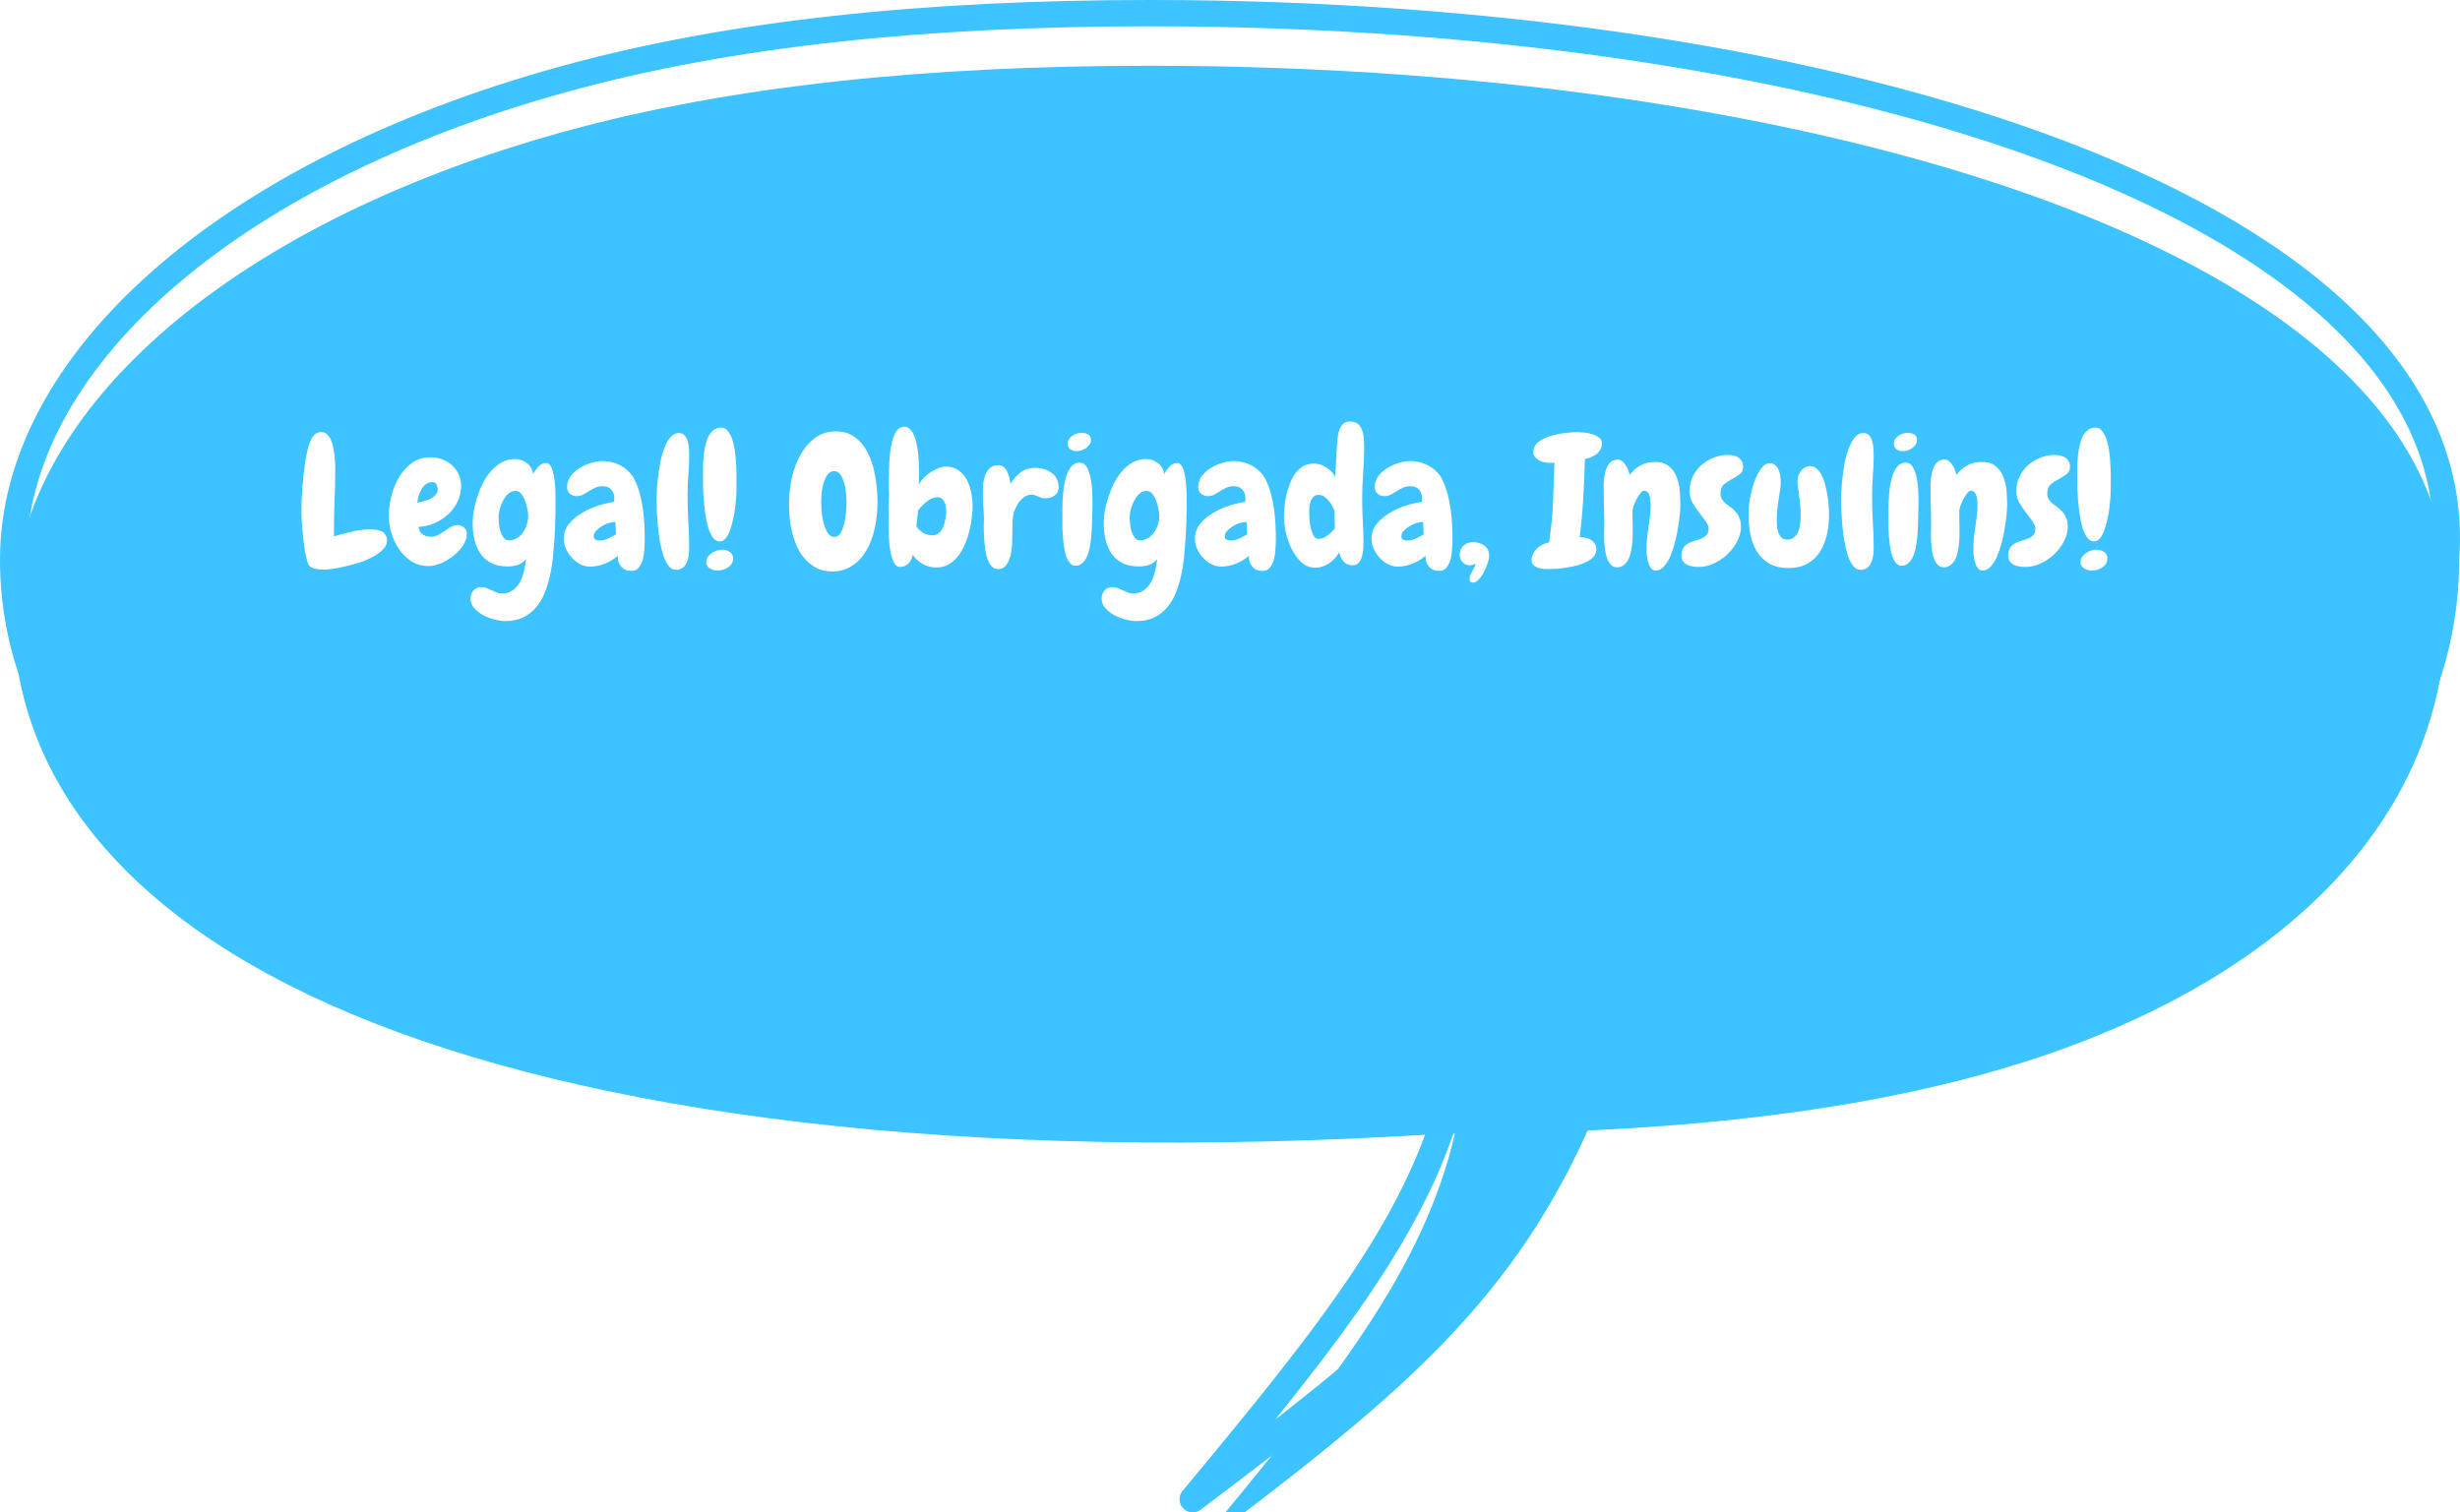 <svg width="187" height="115" viewBox="0 0 187 115" fill="none" xmlns="http://www.w3.org/2000/svg">
<g filter="url(#filter0_i_880_334)">
<path fill-rule="evenodd" clip-rule="evenodd" d="M26.733 73.107C8.819 65.602 1 54.527 1 42.54C1 27.791 16.771 13.22 42.86 6.016C55.514 2.522 70.381 1 87.463 1C139.764 1 187.995 16.048 185.936 42.54C185.936 55.685 177.01 67.772 158.83 74.988C148.917 78.922 136.377 81.246 120.687 81.961C114.515 95.713 105.482 102.794 90.663 114C101.53 100.939 108.189 92.517 110.598 82.197C110.322 82.198 110.044 82.199 109.766 82.199C72.696 84.551 44.66 80.617 26.733 73.107Z" fill="#3DC3FF"/>
</g>
<path d="M26.733 73.107L26.346 74.029H26.346L26.733 73.107ZM42.86 6.016L42.593 5.052L42.86 6.016ZM185.936 42.54L184.939 42.462C184.937 42.488 184.936 42.514 184.936 42.54H185.936ZM158.83 74.988L159.199 75.917L158.83 74.988ZM120.687 81.961L120.641 80.962C120.264 80.979 119.929 81.207 119.774 81.551L120.687 81.961ZM90.663 114L89.894 113.36C89.569 113.751 89.588 114.323 89.939 114.691C90.29 115.058 90.861 115.104 91.266 114.798L90.663 114ZM110.598 82.197L111.572 82.425C111.642 82.127 111.571 81.814 111.381 81.575C111.19 81.335 110.901 81.197 110.595 81.197L110.598 82.197ZM109.766 82.199V81.199C109.745 81.199 109.724 81.199 109.703 81.201L109.766 82.199ZM0 42.54C0 55.066 8.205 66.429 26.346 74.029L27.119 72.185C9.433 64.776 2 53.988 2 42.54H0ZM42.593 5.052C29.441 8.684 18.828 14.188 11.483 20.7C4.142 27.209 0 34.791 0 42.54H2C2 35.54 5.744 28.462 12.81 22.197C19.872 15.935 30.189 10.553 43.126 6.98L42.593 5.052ZM87.463 0C70.328 0 55.364 1.526 42.593 5.052L43.126 6.98C55.664 3.518 70.434 2 87.463 2V0ZM186.933 42.617C187.475 35.645 184.691 29.466 179.486 24.172C174.3 18.897 166.686 14.467 157.444 10.903C138.955 3.771 113.691 0 87.463 0V2C113.536 2 138.538 5.753 156.725 12.769C165.821 16.277 173.148 20.577 178.06 25.574C182.954 30.552 185.427 36.189 184.939 42.462L186.933 42.617ZM159.199 75.917C177.626 68.603 186.936 56.221 186.936 42.54H184.936C184.936 55.148 176.393 66.941 158.461 74.058L159.199 75.917ZM120.732 82.96C136.489 82.242 149.149 79.907 159.199 75.917L158.461 74.058C148.686 77.938 136.265 80.25 120.641 80.962L120.732 82.96ZM119.774 81.551C113.721 95.04 104.894 101.984 90.059 113.202L91.266 114.798C106.07 103.603 115.309 96.385 121.599 82.37L119.774 81.551ZM91.431 114.64C102.264 101.621 109.099 93.017 111.572 82.425L109.624 81.97C107.279 92.018 100.797 100.257 89.894 113.36L91.431 114.64ZM109.766 83.199C110.045 83.199 110.324 83.198 110.601 83.197L110.595 81.197C110.32 81.198 110.043 81.199 109.766 81.199V83.199ZM26.346 74.029C44.472 81.623 72.681 85.554 109.829 83.197L109.703 81.201C72.711 83.548 44.848 79.612 27.119 72.185L26.346 74.029Z" fill="#3DC3FF"/>
<path d="M29.42 41.113C29.42 41.341 29.324 41.555 29.133 41.756C28.951 41.956 28.709 42.139 28.408 42.303C28.116 42.467 27.788 42.613 27.424 42.74C27.059 42.859 26.699 42.959 26.344 43.041C25.988 43.132 25.651 43.2 25.332 43.246C25.022 43.292 24.776 43.315 24.594 43.315C24.421 43.315 24.234 43.296 24.033 43.26C23.842 43.232 23.682 43.164 23.555 43.055C23.482 43 23.418 42.877 23.363 42.685C23.309 42.494 23.254 42.266 23.199 42.002C23.154 41.738 23.113 41.455 23.076 41.154C23.04 40.844 23.008 40.544 22.98 40.252C22.962 39.96 22.944 39.691 22.926 39.445C22.917 39.199 22.912 39.008 22.912 38.871C22.912 38.643 22.917 38.37 22.926 38.051C22.944 37.723 22.967 37.376 22.994 37.012C23.021 36.638 23.058 36.26 23.104 35.877C23.149 35.494 23.199 35.134 23.254 34.797C23.318 34.45 23.391 34.141 23.473 33.867C23.564 33.594 23.66 33.38 23.76 33.225C23.933 32.978 24.152 32.855 24.416 32.855C24.598 32.855 24.753 32.919 24.881 33.047C25.009 33.165 25.109 33.325 25.182 33.525C25.264 33.717 25.323 33.935 25.359 34.182C25.405 34.419 25.437 34.656 25.455 34.893C25.473 35.13 25.482 35.348 25.482 35.549C25.482 35.749 25.482 35.909 25.482 36.027C25.482 36.738 25.464 37.445 25.428 38.147C25.4 38.839 25.387 39.541 25.387 40.252V40.785C25.797 40.658 26.244 40.539 26.727 40.43C27.21 40.311 27.67 40.252 28.107 40.252C28.262 40.252 28.417 40.261 28.572 40.279C28.736 40.297 28.878 40.339 28.996 40.402C29.124 40.457 29.224 40.544 29.297 40.662C29.379 40.772 29.42 40.922 29.42 41.113ZM35.49 40.566C35.49 40.876 35.39 41.182 35.19 41.482C34.998 41.774 34.752 42.038 34.451 42.275C34.16 42.503 33.845 42.69 33.508 42.836C33.171 42.973 32.861 43.041 32.578 43.041C32.095 43.041 31.662 42.922 31.279 42.685C30.906 42.44 30.591 42.13 30.336 41.756C30.081 41.382 29.885 40.972 29.748 40.525C29.62 40.07 29.557 39.628 29.557 39.199C29.557 38.743 29.62 38.256 29.748 37.736C29.876 37.217 30.067 36.738 30.322 36.301C30.587 35.863 30.915 35.499 31.307 35.207C31.708 34.915 32.182 34.77 32.728 34.77C33.038 34.77 33.335 34.824 33.617 34.934C33.9 35.034 34.146 35.18 34.355 35.371C34.565 35.562 34.734 35.79 34.861 36.055C34.989 36.319 35.053 36.615 35.053 36.943C35.053 37.372 34.962 37.773 34.779 38.147C34.597 38.52 34.355 38.844 34.055 39.117C33.754 39.391 33.408 39.614 33.016 39.787C32.624 39.951 32.223 40.042 31.812 40.06C31.849 40.325 31.954 40.516 32.127 40.635C32.309 40.753 32.523 40.812 32.77 40.812C32.952 40.812 33.13 40.767 33.303 40.676C33.476 40.585 33.645 40.484 33.809 40.375C33.973 40.257 34.132 40.152 34.287 40.06C34.451 39.969 34.615 39.924 34.779 39.924C34.962 39.924 35.126 39.983 35.272 40.102C35.417 40.22 35.49 40.375 35.49 40.566ZM33.275 37.217C33.275 37.098 33.243 36.975 33.18 36.848C33.116 36.72 33.016 36.656 32.879 36.656C32.678 36.656 32.51 36.711 32.373 36.82C32.236 36.921 32.122 37.053 32.031 37.217C31.94 37.372 31.867 37.54 31.812 37.723C31.767 37.905 31.74 38.074 31.73 38.228C31.858 38.201 32.008 38.165 32.182 38.119C32.364 38.074 32.533 38.014 32.688 37.941C32.852 37.859 32.988 37.759 33.098 37.641C33.216 37.522 33.275 37.381 33.275 37.217ZM42.23 38.338C42.23 38.803 42.221 39.268 42.203 39.732C42.194 40.197 42.171 40.662 42.135 41.127C42.107 41.528 42.071 41.956 42.025 42.412C41.98 42.868 41.907 43.319 41.807 43.766C41.706 44.221 41.574 44.654 41.41 45.065C41.246 45.484 41.027 45.853 40.754 46.172C40.49 46.491 40.166 46.746 39.783 46.938C39.4 47.129 38.945 47.225 38.416 47.225C38.17 47.225 37.892 47.184 37.582 47.102C37.281 47.029 36.994 46.919 36.721 46.773C36.456 46.628 36.228 46.445 36.037 46.227C35.855 46.017 35.764 45.771 35.764 45.488C35.764 45.279 35.837 45.083 35.982 44.9C36.137 44.727 36.333 44.641 36.57 44.641C36.716 44.641 36.853 44.663 36.98 44.709C37.117 44.764 37.249 44.823 37.377 44.887C37.514 44.95 37.641 45.005 37.76 45.051C37.887 45.105 38.015 45.133 38.143 45.133C38.48 45.133 38.762 45.046 38.99 44.873C39.218 44.709 39.4 44.495 39.537 44.23C39.674 43.975 39.774 43.693 39.838 43.383C39.911 43.082 39.961 42.795 39.988 42.522C39.806 42.731 39.592 42.877 39.346 42.959C39.109 43.032 38.858 43.068 38.594 43.068C38.111 43.068 37.7 42.986 37.363 42.822C37.026 42.649 36.753 42.417 36.543 42.125C36.333 41.824 36.178 41.478 36.078 41.086C35.978 40.694 35.928 40.27 35.928 39.815C35.928 39.532 35.955 39.213 36.01 38.857C36.074 38.502 36.165 38.142 36.283 37.777C36.402 37.413 36.547 37.057 36.721 36.711C36.903 36.365 37.113 36.059 37.35 35.795C37.587 35.531 37.851 35.316 38.143 35.152C38.443 34.988 38.772 34.906 39.127 34.906C39.473 34.906 39.779 35.007 40.043 35.207C40.316 35.408 40.476 35.69 40.522 36.055C40.622 35.863 40.754 35.676 40.918 35.494C41.082 35.303 41.283 35.207 41.52 35.207C41.647 35.207 41.752 35.271 41.834 35.398C41.925 35.526 41.993 35.695 42.039 35.904C42.094 36.105 42.135 36.328 42.162 36.574C42.19 36.811 42.208 37.048 42.217 37.285C42.226 37.513 42.23 37.723 42.23 37.914C42.23 38.105 42.23 38.247 42.23 38.338ZM40.152 39.227C40.152 39.09 40.13 38.912 40.084 38.693C40.047 38.475 39.988 38.265 39.906 38.065C39.833 37.864 39.738 37.691 39.619 37.545C39.501 37.399 39.359 37.326 39.195 37.326C38.986 37.326 38.799 37.399 38.635 37.545C38.48 37.691 38.348 37.868 38.238 38.078C38.129 38.279 38.042 38.497 37.978 38.734C37.924 38.962 37.897 39.158 37.897 39.322C37.897 39.441 37.906 39.6 37.924 39.801C37.942 40.001 37.978 40.197 38.033 40.389C38.097 40.58 38.179 40.744 38.279 40.881C38.38 41.018 38.512 41.086 38.676 41.086C38.922 41.086 39.136 41.027 39.318 40.908C39.501 40.79 39.651 40.639 39.77 40.457C39.897 40.275 39.993 40.074 40.057 39.855C40.12 39.637 40.152 39.427 40.152 39.227ZM49.012 41.072C49.012 41.236 49.003 41.45 48.984 41.715C48.975 41.979 48.939 42.239 48.875 42.494C48.811 42.74 48.711 42.954 48.574 43.137C48.438 43.319 48.246 43.41 48 43.41C47.663 43.41 47.403 43.301 47.221 43.082C47.038 42.863 46.952 42.59 46.961 42.262C46.669 42.517 46.337 42.717 45.963 42.863C45.598 43.009 45.225 43.082 44.842 43.082C44.578 43.082 44.327 43.018 44.09 42.891C43.853 42.763 43.643 42.599 43.461 42.398C43.279 42.198 43.133 41.975 43.023 41.728C42.914 41.473 42.859 41.223 42.859 40.977C42.859 40.539 42.992 40.156 43.256 39.828C43.529 39.5 43.862 39.222 44.254 38.994C44.646 38.757 45.06 38.57 45.498 38.434C45.945 38.297 46.341 38.206 46.688 38.16C46.688 38.115 46.688 38.074 46.688 38.037C46.697 38.001 46.701 37.96 46.701 37.914C46.701 37.632 46.624 37.404 46.469 37.23C46.314 37.057 46.095 36.971 45.812 36.971C45.585 36.971 45.389 37.012 45.225 37.094C45.06 37.167 44.906 37.253 44.76 37.353C44.614 37.445 44.468 37.531 44.322 37.613C44.176 37.686 44.012 37.723 43.83 37.723C43.63 37.723 43.456 37.659 43.31 37.531C43.174 37.404 43.105 37.24 43.105 37.039C43.105 36.738 43.192 36.465 43.365 36.219C43.547 35.973 43.771 35.768 44.035 35.603C44.309 35.43 44.6 35.298 44.91 35.207C45.229 35.107 45.521 35.057 45.785 35.057C46.031 35.057 46.277 35.089 46.523 35.152C46.77 35.207 47.002 35.298 47.221 35.426C47.44 35.544 47.635 35.695 47.809 35.877C47.991 36.05 48.137 36.255 48.246 36.492C48.41 36.829 48.542 37.19 48.643 37.572C48.743 37.946 48.82 38.333 48.875 38.734C48.93 39.126 48.966 39.523 48.984 39.924C49.003 40.316 49.012 40.699 49.012 41.072ZM46.824 40.635L46.783 39.705C46.765 39.705 46.747 39.705 46.728 39.705C46.71 39.696 46.692 39.691 46.674 39.691C46.555 39.691 46.405 39.723 46.223 39.787C46.05 39.842 45.881 39.924 45.717 40.033C45.553 40.133 45.411 40.247 45.293 40.375C45.184 40.503 45.129 40.635 45.129 40.772C45.129 40.899 45.175 40.986 45.266 41.031C45.357 41.077 45.462 41.1 45.58 41.1C45.781 41.1 45.995 41.05 46.223 40.949C46.45 40.84 46.651 40.735 46.824 40.635ZM52.389 34.715C52.389 35.207 52.366 35.704 52.32 36.205C52.284 36.697 52.266 37.194 52.266 37.695C52.266 38.342 52.284 38.99 52.32 39.637C52.366 40.284 52.389 40.935 52.389 41.592C52.389 41.756 52.38 41.943 52.361 42.152C52.343 42.353 52.297 42.54 52.225 42.713C52.161 42.886 52.06 43.032 51.924 43.15C51.787 43.269 51.605 43.328 51.377 43.328C51.158 43.328 50.967 43.219 50.803 43C50.648 42.79 50.516 42.522 50.406 42.193C50.306 41.856 50.219 41.482 50.147 41.072C50.083 40.662 50.033 40.266 49.996 39.883C49.969 39.491 49.946 39.135 49.928 38.816C49.919 38.488 49.914 38.247 49.914 38.092C49.914 37.919 49.919 37.668 49.928 37.34C49.946 37.012 49.978 36.656 50.023 36.273C50.069 35.891 50.128 35.503 50.201 35.111C50.283 34.71 50.388 34.35 50.516 34.031C50.643 33.703 50.794 33.439 50.967 33.238C51.149 33.029 51.363 32.924 51.609 32.924C51.81 32.924 51.96 32.992 52.06 33.129C52.17 33.257 52.247 33.416 52.293 33.607C52.339 33.79 52.366 33.986 52.375 34.195C52.384 34.396 52.389 34.569 52.389 34.715ZM55.984 37.272C55.984 37.417 55.975 37.618 55.957 37.873C55.939 38.119 55.911 38.388 55.875 38.68C55.839 38.962 55.784 39.254 55.711 39.555C55.647 39.846 55.57 40.115 55.478 40.361C55.387 40.598 55.278 40.794 55.15 40.949C55.023 41.095 54.877 41.168 54.713 41.168C54.512 41.168 54.339 41.072 54.193 40.881C54.057 40.68 53.938 40.43 53.838 40.129C53.747 39.819 53.674 39.477 53.619 39.103C53.565 38.73 53.523 38.365 53.496 38.01C53.469 37.645 53.45 37.312 53.441 37.012C53.441 36.702 53.441 36.465 53.441 36.301C53.441 36.137 53.441 35.932 53.441 35.685C53.441 35.43 53.45 35.161 53.469 34.879C53.496 34.596 53.533 34.318 53.578 34.045C53.633 33.762 53.71 33.507 53.81 33.279C53.911 33.051 54.043 32.869 54.207 32.732C54.371 32.587 54.576 32.514 54.822 32.514C55.041 32.514 55.219 32.609 55.355 32.801C55.501 32.983 55.615 33.225 55.697 33.525C55.788 33.817 55.852 34.145 55.889 34.51C55.934 34.874 55.962 35.234 55.971 35.59C55.989 35.936 55.993 36.26 55.984 36.56C55.984 36.861 55.984 37.098 55.984 37.272ZM55.725 42.467C55.725 42.622 55.688 42.758 55.615 42.877C55.542 42.986 55.447 43.078 55.328 43.15C55.21 43.232 55.082 43.292 54.945 43.328C54.809 43.365 54.672 43.383 54.535 43.383C54.335 43.383 54.143 43.328 53.961 43.219C53.779 43.118 53.688 42.954 53.688 42.727C53.688 42.59 53.724 42.467 53.797 42.357C53.879 42.239 53.979 42.139 54.098 42.057C54.216 41.975 54.344 41.911 54.48 41.865C54.626 41.82 54.763 41.797 54.891 41.797C55.1 41.797 55.292 41.852 55.465 41.961C55.638 42.061 55.725 42.23 55.725 42.467ZM63.244 43.451C62.688 43.451 62.205 43.31 61.795 43.027C61.385 42.754 61.043 42.385 60.77 41.92C60.505 41.446 60.305 40.899 60.168 40.279C60.04 39.66 59.977 39.008 59.977 38.324C59.977 37.686 60.045 37.039 60.182 36.383C60.328 35.727 60.546 35.134 60.838 34.605C61.13 34.077 61.499 33.644 61.945 33.307C62.392 32.969 62.925 32.801 63.545 32.801C64.147 32.801 64.648 32.965 65.049 33.293C65.459 33.612 65.783 34.031 66.019 34.551C66.266 35.061 66.439 35.635 66.539 36.273C66.648 36.911 66.703 37.55 66.703 38.188C66.703 38.898 66.63 39.573 66.484 40.211C66.348 40.84 66.133 41.396 65.842 41.879C65.559 42.362 65.199 42.745 64.762 43.027C64.333 43.31 63.828 43.451 63.244 43.451ZM63.408 35.822C63.235 35.822 63.085 35.891 62.957 36.027C62.839 36.164 62.738 36.346 62.656 36.574C62.574 36.793 62.515 37.044 62.478 37.326C62.442 37.6 62.424 37.878 62.424 38.16C62.424 38.479 62.442 38.798 62.478 39.117C62.524 39.436 62.588 39.723 62.67 39.978C62.752 40.234 62.852 40.439 62.971 40.594C63.098 40.749 63.249 40.826 63.422 40.826C63.622 40.826 63.782 40.726 63.9 40.525C64.019 40.325 64.11 40.083 64.174 39.801C64.247 39.518 64.292 39.227 64.311 38.926C64.338 38.625 64.352 38.374 64.352 38.174C64.352 37.928 64.333 37.668 64.297 37.395C64.269 37.121 64.219 36.87 64.147 36.643C64.074 36.406 63.978 36.21 63.859 36.055C63.741 35.9 63.59 35.822 63.408 35.822ZM73.936 38.488C73.936 38.753 73.913 39.053 73.867 39.391C73.831 39.719 73.767 40.056 73.676 40.402C73.594 40.749 73.48 41.086 73.334 41.414C73.197 41.742 73.024 42.038 72.814 42.303C72.614 42.558 72.377 42.763 72.103 42.918C71.839 43.073 71.529 43.15 71.174 43.15C70.8 43.15 70.458 43.064 70.148 42.891C69.848 42.717 69.588 42.48 69.369 42.18C69.342 42.426 69.242 42.645 69.068 42.836C68.895 43.018 68.676 43.109 68.412 43.109C68.257 43.109 68.125 43.032 68.016 42.877C67.915 42.722 67.833 42.526 67.769 42.289C67.706 42.043 67.656 41.774 67.619 41.482C67.592 41.191 67.574 40.908 67.564 40.635C67.555 40.361 67.551 40.115 67.551 39.897C67.551 39.678 67.551 39.523 67.551 39.432C67.551 39.122 67.551 38.812 67.551 38.502C67.56 38.192 67.569 37.878 67.578 37.559C67.578 37.404 67.574 37.171 67.564 36.861C67.564 36.551 67.569 36.21 67.578 35.836C67.587 35.453 67.606 35.066 67.633 34.674C67.669 34.273 67.728 33.908 67.811 33.58C67.893 33.252 68.007 32.983 68.152 32.773C68.298 32.564 68.485 32.454 68.713 32.445C68.895 32.445 69.05 32.509 69.178 32.637C69.305 32.764 69.41 32.933 69.492 33.143C69.583 33.352 69.652 33.589 69.697 33.853C69.752 34.109 69.788 34.368 69.807 34.633C69.834 34.888 69.848 35.134 69.848 35.371C69.857 35.599 69.861 35.786 69.861 35.932C69.861 35.959 69.857 36.023 69.848 36.123C69.848 36.214 69.848 36.315 69.848 36.424C69.848 36.533 69.848 36.633 69.848 36.725C69.848 36.807 69.848 36.852 69.848 36.861C69.93 36.688 70.048 36.52 70.203 36.355C70.358 36.191 70.531 36.046 70.723 35.918C70.914 35.79 71.115 35.685 71.324 35.603C71.534 35.522 71.734 35.48 71.926 35.48C72.309 35.48 72.628 35.581 72.883 35.781C73.147 35.973 73.357 36.219 73.512 36.52C73.667 36.82 73.776 37.148 73.84 37.504C73.904 37.85 73.936 38.178 73.936 38.488ZM71.926 38.898C71.926 38.789 71.917 38.671 71.898 38.543C71.889 38.415 71.857 38.297 71.803 38.188C71.757 38.078 71.689 37.987 71.598 37.914C71.516 37.841 71.406 37.805 71.269 37.805C71.124 37.805 70.978 37.837 70.832 37.9C70.695 37.964 70.563 38.046 70.436 38.147C70.308 38.247 70.189 38.356 70.08 38.475C69.971 38.584 69.875 38.693 69.793 38.803L69.656 40.02C69.802 40.229 69.98 40.398 70.189 40.525C70.399 40.644 70.636 40.703 70.9 40.703C71.101 40.703 71.265 40.639 71.393 40.512C71.529 40.384 71.634 40.229 71.707 40.047C71.789 39.855 71.844 39.655 71.871 39.445C71.908 39.236 71.926 39.053 71.926 38.898ZM79.514 37.887C79.386 37.896 79.277 37.887 79.186 37.859C79.094 37.823 79.003 37.786 78.912 37.75C78.83 37.714 78.748 37.682 78.666 37.654C78.584 37.618 78.493 37.604 78.393 37.613C78.21 37.622 78.046 37.672 77.9 37.764C77.764 37.855 77.636 37.969 77.518 38.105C77.408 38.242 77.312 38.397 77.231 38.57C77.148 38.734 77.085 38.898 77.039 39.062C77.012 39.172 76.989 39.34 76.971 39.568C76.962 39.787 76.957 40.024 76.957 40.279C76.948 40.544 76.943 40.794 76.943 41.031C76.943 41.268 76.934 41.455 76.916 41.592C76.907 41.738 76.884 41.911 76.848 42.111C76.811 42.303 76.752 42.485 76.67 42.658C76.597 42.831 76.497 42.977 76.369 43.096C76.242 43.214 76.078 43.273 75.877 43.273C75.722 43.273 75.585 43.228 75.467 43.137C75.357 43.046 75.262 42.927 75.18 42.781C75.107 42.626 75.043 42.449 74.988 42.248C74.943 42.047 74.906 41.842 74.879 41.633C74.852 41.414 74.829 41.195 74.811 40.977C74.801 40.758 74.792 40.553 74.783 40.361C74.783 40.161 74.783 39.978 74.783 39.815C74.792 39.65 74.797 39.518 74.797 39.418C74.788 39.099 74.769 38.78 74.742 38.461C74.724 38.133 74.715 37.809 74.715 37.49C74.715 37.29 74.724 37.066 74.742 36.82C74.76 36.574 74.811 36.346 74.893 36.137C74.975 35.918 75.093 35.736 75.248 35.59C75.412 35.444 75.635 35.371 75.918 35.371C76.073 35.371 76.205 35.421 76.314 35.522C76.424 35.622 76.51 35.745 76.574 35.891C76.647 36.036 76.702 36.191 76.738 36.355C76.775 36.52 76.797 36.67 76.807 36.807C77.025 36.451 77.272 36.164 77.545 35.945C77.818 35.717 78.174 35.594 78.611 35.576C78.83 35.567 79.044 35.59 79.254 35.645C79.473 35.69 79.669 35.772 79.842 35.891C80.024 36 80.17 36.146 80.279 36.328C80.398 36.51 80.462 36.725 80.471 36.971C80.489 37.262 80.402 37.486 80.211 37.641C80.019 37.796 79.787 37.878 79.514 37.887ZM82.932 33.457C82.932 33.585 82.895 33.699 82.822 33.799C82.758 33.899 82.672 33.99 82.562 34.072C82.453 34.145 82.335 34.204 82.207 34.25C82.079 34.286 81.961 34.305 81.852 34.305C81.669 34.305 81.51 34.259 81.373 34.168C81.236 34.077 81.168 33.935 81.168 33.744C81.168 33.607 81.2 33.489 81.264 33.389C81.337 33.279 81.423 33.193 81.523 33.129C81.624 33.056 81.738 33.001 81.865 32.965C81.993 32.928 82.116 32.91 82.234 32.91C82.408 32.91 82.567 32.951 82.713 33.033C82.859 33.115 82.932 33.257 82.932 33.457ZM83.041 38.105C83.041 38.233 83.041 38.37 83.041 38.516C83.041 38.652 83.037 38.785 83.027 38.912C83.018 39.067 83.014 39.277 83.014 39.541C83.014 39.796 83.005 40.074 82.986 40.375C82.968 40.676 82.936 40.981 82.891 41.291C82.854 41.601 82.79 41.883 82.699 42.139C82.608 42.394 82.485 42.603 82.33 42.768C82.184 42.922 81.997 43.005 81.769 43.014C81.596 43.023 81.451 42.954 81.332 42.809C81.213 42.663 81.113 42.476 81.031 42.248C80.958 42.011 80.904 41.751 80.867 41.469C80.831 41.177 80.803 40.899 80.785 40.635C80.767 40.361 80.758 40.111 80.758 39.883C80.758 39.655 80.758 39.486 80.758 39.377C80.758 39.231 80.758 39.026 80.758 38.762C80.758 38.488 80.767 38.197 80.785 37.887C80.803 37.577 80.835 37.262 80.881 36.943C80.936 36.624 81.008 36.333 81.1 36.068C81.2 35.804 81.328 35.59 81.482 35.426C81.637 35.262 81.833 35.18 82.07 35.18C82.316 35.18 82.503 35.303 82.631 35.549C82.758 35.795 82.854 36.082 82.918 36.41C82.982 36.738 83.018 37.066 83.027 37.395C83.037 37.714 83.041 37.95 83.041 38.105ZM90.205 38.338C90.205 38.803 90.196 39.268 90.178 39.732C90.169 40.197 90.146 40.662 90.109 41.127C90.082 41.528 90.046 41.956 90 42.412C89.954 42.868 89.882 43.319 89.781 43.766C89.681 44.221 89.549 44.654 89.385 45.065C89.221 45.484 89.002 45.853 88.728 46.172C88.464 46.491 88.141 46.746 87.758 46.938C87.375 47.129 86.919 47.225 86.391 47.225C86.144 47.225 85.867 47.184 85.557 47.102C85.256 47.029 84.969 46.919 84.695 46.773C84.431 46.628 84.203 46.445 84.012 46.227C83.829 46.017 83.738 45.771 83.738 45.488C83.738 45.279 83.811 45.083 83.957 44.9C84.112 44.727 84.308 44.641 84.545 44.641C84.691 44.641 84.828 44.663 84.955 44.709C85.092 44.764 85.224 44.823 85.352 44.887C85.488 44.95 85.616 45.005 85.734 45.051C85.862 45.105 85.99 45.133 86.117 45.133C86.454 45.133 86.737 45.046 86.965 44.873C87.193 44.709 87.375 44.495 87.512 44.23C87.648 43.975 87.749 43.693 87.812 43.383C87.885 43.082 87.936 42.795 87.963 42.522C87.781 42.731 87.566 42.877 87.32 42.959C87.083 43.032 86.833 43.068 86.568 43.068C86.085 43.068 85.675 42.986 85.338 42.822C85.001 42.649 84.727 42.417 84.518 42.125C84.308 41.824 84.153 41.478 84.053 41.086C83.953 40.694 83.902 40.27 83.902 39.815C83.902 39.532 83.93 39.213 83.984 38.857C84.048 38.502 84.139 38.142 84.258 37.777C84.376 37.413 84.522 37.057 84.695 36.711C84.878 36.365 85.087 36.059 85.324 35.795C85.561 35.531 85.826 35.316 86.117 35.152C86.418 34.988 86.746 34.906 87.102 34.906C87.448 34.906 87.753 35.007 88.018 35.207C88.291 35.408 88.451 35.69 88.496 36.055C88.596 35.863 88.728 35.676 88.893 35.494C89.057 35.303 89.257 35.207 89.494 35.207C89.622 35.207 89.727 35.271 89.809 35.398C89.9 35.526 89.968 35.695 90.014 35.904C90.068 36.105 90.109 36.328 90.137 36.574C90.164 36.811 90.182 37.048 90.191 37.285C90.201 37.513 90.205 37.723 90.205 37.914C90.205 38.105 90.205 38.247 90.205 38.338ZM88.127 39.227C88.127 39.09 88.104 38.912 88.059 38.693C88.022 38.475 87.963 38.265 87.881 38.065C87.808 37.864 87.712 37.691 87.594 37.545C87.475 37.399 87.334 37.326 87.17 37.326C86.96 37.326 86.773 37.399 86.609 37.545C86.454 37.691 86.322 37.868 86.213 38.078C86.103 38.279 86.017 38.497 85.953 38.734C85.898 38.962 85.871 39.158 85.871 39.322C85.871 39.441 85.88 39.6 85.898 39.801C85.917 40.001 85.953 40.197 86.008 40.389C86.072 40.58 86.154 40.744 86.254 40.881C86.354 41.018 86.486 41.086 86.65 41.086C86.897 41.086 87.111 41.027 87.293 40.908C87.475 40.79 87.626 40.639 87.744 40.457C87.872 40.275 87.967 40.074 88.031 39.855C88.095 39.637 88.127 39.427 88.127 39.227ZM96.986 41.072C96.986 41.236 96.977 41.45 96.959 41.715C96.95 41.979 96.913 42.239 96.85 42.494C96.786 42.74 96.686 42.954 96.549 43.137C96.412 43.319 96.221 43.41 95.975 43.41C95.637 43.41 95.378 43.301 95.195 43.082C95.013 42.863 94.926 42.59 94.936 42.262C94.644 42.517 94.311 42.717 93.938 42.863C93.573 43.009 93.199 43.082 92.816 43.082C92.552 43.082 92.301 43.018 92.064 42.891C91.828 42.763 91.618 42.599 91.436 42.398C91.253 42.198 91.107 41.975 90.998 41.728C90.889 41.473 90.834 41.223 90.834 40.977C90.834 40.539 90.966 40.156 91.231 39.828C91.504 39.5 91.837 39.222 92.228 38.994C92.62 38.757 93.035 38.57 93.473 38.434C93.919 38.297 94.316 38.206 94.662 38.16C94.662 38.115 94.662 38.074 94.662 38.037C94.671 38.001 94.676 37.96 94.676 37.914C94.676 37.632 94.598 37.404 94.443 37.23C94.288 37.057 94.07 36.971 93.787 36.971C93.559 36.971 93.363 37.012 93.199 37.094C93.035 37.167 92.88 37.253 92.734 37.353C92.588 37.445 92.443 37.531 92.297 37.613C92.151 37.686 91.987 37.723 91.805 37.723C91.604 37.723 91.431 37.659 91.285 37.531C91.148 37.404 91.08 37.24 91.08 37.039C91.08 36.738 91.167 36.465 91.34 36.219C91.522 35.973 91.745 35.768 92.01 35.603C92.283 35.43 92.575 35.298 92.885 35.207C93.204 35.107 93.495 35.057 93.76 35.057C94.006 35.057 94.252 35.089 94.498 35.152C94.744 35.207 94.977 35.298 95.195 35.426C95.414 35.544 95.61 35.695 95.783 35.877C95.966 36.05 96.111 36.255 96.221 36.492C96.385 36.829 96.517 37.19 96.617 37.572C96.717 37.946 96.795 38.333 96.85 38.734C96.904 39.126 96.941 39.523 96.959 39.924C96.977 40.316 96.986 40.699 96.986 41.072ZM94.799 40.635L94.758 39.705C94.74 39.705 94.721 39.705 94.703 39.705C94.685 39.696 94.667 39.691 94.648 39.691C94.53 39.691 94.38 39.723 94.197 39.787C94.024 39.842 93.856 39.924 93.691 40.033C93.527 40.133 93.386 40.247 93.268 40.375C93.158 40.503 93.103 40.635 93.103 40.772C93.103 40.899 93.149 40.986 93.24 41.031C93.331 41.077 93.436 41.1 93.555 41.1C93.755 41.1 93.969 41.05 94.197 40.949C94.425 40.84 94.626 40.735 94.799 40.635ZM103.699 34.004C103.699 34.669 103.672 35.33 103.617 35.986C103.572 36.643 103.549 37.303 103.549 37.969C103.549 38.507 103.562 39.04 103.59 39.568C103.626 40.097 103.645 40.63 103.645 41.168C103.645 41.314 103.64 41.492 103.631 41.701C103.622 41.902 103.59 42.098 103.535 42.289C103.49 42.48 103.408 42.645 103.289 42.781C103.18 42.918 103.02 42.986 102.811 42.986C102.537 42.986 102.309 42.886 102.127 42.685C101.954 42.476 101.844 42.243 101.799 41.988C101.626 42.316 101.375 42.594 101.047 42.822C100.719 43.05 100.363 43.164 99.981 43.164C99.57 43.164 99.215 43.023 98.914 42.74C98.622 42.458 98.376 42.116 98.176 41.715C97.984 41.314 97.838 40.895 97.738 40.457C97.647 40.02 97.602 39.641 97.602 39.322C97.602 39.094 97.615 38.835 97.643 38.543C97.67 38.251 97.716 37.955 97.779 37.654C97.852 37.353 97.943 37.062 98.053 36.779C98.162 36.488 98.299 36.228 98.463 36C98.636 35.772 98.837 35.59 99.064 35.453C99.301 35.316 99.57 35.248 99.871 35.248C100.199 35.248 100.514 35.344 100.814 35.535C101.115 35.727 101.343 35.964 101.498 36.246L101.621 34.072C101.63 33.899 101.644 33.699 101.662 33.471C101.68 33.234 101.717 33.01 101.771 32.801C101.835 32.591 101.931 32.413 102.059 32.268C102.186 32.122 102.373 32.049 102.619 32.049C102.883 32.049 103.089 32.113 103.234 32.24C103.38 32.368 103.485 32.532 103.549 32.732C103.622 32.924 103.663 33.133 103.672 33.361C103.69 33.589 103.699 33.803 103.699 34.004ZM101.471 40.074C101.471 39.865 101.466 39.66 101.457 39.459C101.448 39.258 101.448 39.053 101.457 38.844C101.402 38.725 101.339 38.598 101.266 38.461C101.193 38.315 101.102 38.183 100.992 38.065C100.892 37.937 100.778 37.832 100.65 37.75C100.523 37.668 100.386 37.627 100.24 37.627C100.076 37.627 99.944 37.677 99.844 37.777C99.743 37.878 99.671 38.001 99.625 38.147C99.579 38.283 99.547 38.434 99.529 38.598C99.52 38.762 99.516 38.903 99.516 39.022C99.516 39.131 99.525 39.295 99.543 39.514C99.561 39.723 99.593 39.938 99.639 40.156C99.693 40.375 99.766 40.566 99.857 40.73C99.949 40.895 100.072 40.977 100.227 40.977C100.345 40.977 100.464 40.954 100.582 40.908C100.701 40.853 100.81 40.79 100.91 40.717C101.02 40.635 101.12 40.548 101.211 40.457C101.311 40.357 101.398 40.266 101.471 40.184V40.074ZM110.412 41.072C110.412 41.236 110.403 41.45 110.385 41.715C110.376 41.979 110.339 42.239 110.275 42.494C110.212 42.74 110.111 42.954 109.975 43.137C109.838 43.319 109.646 43.41 109.4 43.41C109.063 43.41 108.803 43.301 108.621 43.082C108.439 42.863 108.352 42.59 108.361 42.262C108.07 42.517 107.737 42.717 107.363 42.863C106.999 43.009 106.625 43.082 106.242 43.082C105.978 43.082 105.727 43.018 105.49 42.891C105.253 42.763 105.044 42.599 104.861 42.398C104.679 42.198 104.533 41.975 104.424 41.728C104.314 41.473 104.26 41.223 104.26 40.977C104.26 40.539 104.392 40.156 104.656 39.828C104.93 39.5 105.262 39.222 105.654 38.994C106.046 38.757 106.461 38.57 106.898 38.434C107.345 38.297 107.742 38.206 108.088 38.16C108.088 38.115 108.088 38.074 108.088 38.037C108.097 38.001 108.102 37.96 108.102 37.914C108.102 37.632 108.024 37.404 107.869 37.23C107.714 37.057 107.495 36.971 107.213 36.971C106.985 36.971 106.789 37.012 106.625 37.094C106.461 37.167 106.306 37.253 106.16 37.353C106.014 37.445 105.868 37.531 105.723 37.613C105.577 37.686 105.413 37.723 105.23 37.723C105.03 37.723 104.857 37.659 104.711 37.531C104.574 37.404 104.506 37.24 104.506 37.039C104.506 36.738 104.592 36.465 104.766 36.219C104.948 35.973 105.171 35.768 105.436 35.603C105.709 35.43 106.001 35.298 106.311 35.207C106.63 35.107 106.921 35.057 107.186 35.057C107.432 35.057 107.678 35.089 107.924 35.152C108.17 35.207 108.402 35.298 108.621 35.426C108.84 35.544 109.036 35.695 109.209 35.877C109.391 36.05 109.537 36.255 109.646 36.492C109.811 36.829 109.943 37.19 110.043 37.572C110.143 37.946 110.221 38.333 110.275 38.734C110.33 39.126 110.367 39.523 110.385 39.924C110.403 40.316 110.412 40.699 110.412 41.072ZM108.225 40.635L108.184 39.705C108.165 39.705 108.147 39.705 108.129 39.705C108.111 39.696 108.092 39.691 108.074 39.691C107.956 39.691 107.805 39.723 107.623 39.787C107.45 39.842 107.281 39.924 107.117 40.033C106.953 40.133 106.812 40.247 106.693 40.375C106.584 40.503 106.529 40.635 106.529 40.772C106.529 40.899 106.575 40.986 106.666 41.031C106.757 41.077 106.862 41.1 106.98 41.1C107.181 41.1 107.395 41.05 107.623 40.949C107.851 40.84 108.051 40.735 108.225 40.635ZM113.201 42.275C113.201 42.421 113.16 42.608 113.078 42.836C113.005 43.064 112.91 43.287 112.791 43.506C112.682 43.725 112.554 43.911 112.408 44.066C112.262 44.221 112.121 44.299 111.984 44.299C111.802 44.299 111.711 44.208 111.711 44.025C111.711 43.916 111.734 43.811 111.779 43.711C111.825 43.611 111.875 43.51 111.93 43.41C111.984 43.319 112.035 43.223 112.08 43.123C112.126 43.032 112.148 42.941 112.148 42.85C112.012 42.941 111.866 42.986 111.711 42.986C111.501 42.986 111.324 42.904 111.178 42.74C111.032 42.576 110.959 42.394 110.959 42.193C110.959 41.902 111.055 41.669 111.246 41.496C111.438 41.314 111.679 41.223 111.971 41.223C112.299 41.223 112.586 41.309 112.832 41.482C113.078 41.656 113.201 41.92 113.201 42.275ZM121.773 33.717C121.773 33.89 121.732 34.045 121.65 34.182C121.577 34.318 121.477 34.437 121.35 34.537C121.222 34.628 121.081 34.706 120.926 34.77C120.771 34.833 120.62 34.879 120.475 34.906C120.456 35.936 120.415 36.93 120.352 37.887C120.297 38.844 120.206 39.833 120.078 40.853H120.16C120.306 40.853 120.447 40.872 120.584 40.908C120.73 40.935 120.857 40.99 120.967 41.072C121.085 41.145 121.176 41.241 121.24 41.359C121.313 41.469 121.35 41.605 121.35 41.77C121.35 41.979 121.281 42.161 121.145 42.316C121.017 42.471 120.844 42.603 120.625 42.713C120.415 42.822 120.178 42.913 119.914 42.986C119.65 43.059 119.385 43.114 119.121 43.15C118.857 43.196 118.606 43.228 118.369 43.246C118.132 43.264 117.941 43.273 117.795 43.273C117.686 43.273 117.549 43.269 117.385 43.26C117.23 43.251 117.079 43.223 116.934 43.178C116.797 43.132 116.678 43.064 116.578 42.973C116.478 42.882 116.428 42.758 116.428 42.603C116.428 42.412 116.469 42.243 116.551 42.098C116.624 41.943 116.724 41.806 116.852 41.688C116.979 41.569 117.12 41.473 117.275 41.4C117.439 41.328 117.604 41.273 117.768 41.236C117.831 40.735 117.891 40.238 117.945 39.746C118 39.245 118.036 38.739 118.055 38.228C118.073 37.709 118.091 37.199 118.109 36.697C118.128 36.187 118.146 35.676 118.164 35.166C118.1 35.175 118.041 35.184 117.986 35.193C117.932 35.193 117.882 35.193 117.836 35.193C117.708 35.193 117.572 35.18 117.426 35.152C117.28 35.125 117.143 35.079 117.016 35.016C116.888 34.943 116.779 34.856 116.688 34.756C116.605 34.656 116.564 34.528 116.564 34.373C116.564 34.063 116.692 33.808 116.947 33.607C117.212 33.407 117.521 33.252 117.877 33.143C118.242 33.033 118.611 32.96 118.984 32.924C119.358 32.878 119.659 32.855 119.887 32.855C120.014 32.855 120.183 32.865 120.393 32.883C120.602 32.901 120.807 32.942 121.008 33.006C121.217 33.07 121.395 33.156 121.541 33.266C121.696 33.375 121.773 33.525 121.773 33.717ZM125.848 43.383C125.693 43.383 125.57 43.31 125.479 43.164C125.387 43.027 125.319 42.868 125.273 42.685C125.228 42.503 125.196 42.321 125.178 42.139C125.169 41.947 125.164 41.801 125.164 41.701C125.164 41.428 125.178 41.154 125.205 40.881C125.242 40.607 125.278 40.334 125.314 40.06C125.36 39.787 125.396 39.514 125.424 39.24C125.46 38.967 125.479 38.693 125.479 38.42C125.479 38.31 125.474 38.192 125.465 38.065C125.456 37.937 125.433 37.818 125.396 37.709C125.369 37.59 125.319 37.495 125.246 37.422C125.173 37.349 125.077 37.312 124.959 37.312C124.877 37.312 124.786 37.381 124.686 37.518C124.585 37.645 124.49 37.796 124.398 37.969C124.316 38.133 124.243 38.301 124.18 38.475C124.125 38.639 124.098 38.762 124.098 38.844C124.098 39.044 124.098 39.249 124.098 39.459C124.107 39.66 124.111 39.865 124.111 40.074V40.867C124.102 41.031 124.089 41.2 124.07 41.373C124.052 41.546 124.025 41.715 123.988 41.879C123.961 42.043 123.92 42.203 123.865 42.357C123.811 42.503 123.738 42.635 123.646 42.754C123.564 42.863 123.464 42.954 123.346 43.027C123.227 43.1 123.086 43.137 122.922 43.137C122.74 43.137 122.589 43.078 122.471 42.959C122.352 42.84 122.257 42.69 122.184 42.508C122.111 42.316 122.056 42.107 122.02 41.879C121.992 41.642 121.969 41.414 121.951 41.195C121.942 40.967 121.938 40.762 121.938 40.58C121.947 40.389 121.951 40.238 121.951 40.129V39.486C121.951 39.14 121.942 38.798 121.924 38.461C121.915 38.124 121.91 37.786 121.91 37.449C121.91 37.267 121.91 37.035 121.91 36.752C121.919 36.469 121.956 36.196 122.02 35.932C122.083 35.658 122.188 35.426 122.334 35.234C122.48 35.043 122.694 34.947 122.977 34.947C123.104 34.947 123.218 34.988 123.318 35.07C123.419 35.152 123.505 35.253 123.578 35.371C123.66 35.49 123.724 35.617 123.77 35.754C123.824 35.891 123.865 36.009 123.893 36.109C123.984 35.982 124.089 35.859 124.207 35.74C124.335 35.622 124.476 35.517 124.631 35.426C124.786 35.335 124.959 35.262 125.15 35.207C125.342 35.152 125.561 35.125 125.807 35.125C126.271 35.125 126.632 35.239 126.887 35.467C127.151 35.685 127.342 35.964 127.461 36.301C127.589 36.629 127.666 36.984 127.693 37.367C127.721 37.75 127.734 38.096 127.734 38.406C127.734 38.561 127.721 38.794 127.693 39.103C127.666 39.404 127.62 39.742 127.557 40.115C127.502 40.48 127.424 40.858 127.324 41.25C127.224 41.633 127.105 41.984 126.969 42.303C126.832 42.622 126.668 42.882 126.477 43.082C126.294 43.283 126.085 43.383 125.848 43.383ZM132.506 35.48C132.506 35.745 132.415 35.941 132.232 36.068C132.059 36.196 131.863 36.319 131.645 36.438C131.426 36.547 131.225 36.679 131.043 36.834C130.87 36.989 130.783 37.221 130.783 37.531C130.783 37.695 130.82 37.837 130.893 37.955C130.975 38.074 131.07 38.183 131.18 38.283C131.298 38.374 131.426 38.47 131.562 38.57C131.699 38.671 131.822 38.785 131.932 38.912C132.05 39.04 132.146 39.195 132.219 39.377C132.301 39.559 132.342 39.783 132.342 40.047C132.342 40.43 132.242 40.808 132.041 41.182C131.85 41.546 131.599 41.874 131.289 42.166C130.988 42.449 130.646 42.676 130.264 42.85C129.881 43.023 129.503 43.109 129.129 43.109C128.974 43.109 128.819 43.096 128.664 43.068C128.509 43.05 128.368 43.009 128.24 42.945C128.122 42.882 128.021 42.795 127.939 42.685C127.857 42.567 127.816 42.417 127.816 42.234C127.816 41.979 127.867 41.783 127.967 41.647C128.067 41.501 128.195 41.387 128.35 41.305C128.505 41.223 128.669 41.159 128.842 41.113C129.024 41.068 129.193 41.013 129.348 40.949C129.503 40.876 129.63 40.785 129.73 40.676C129.831 40.566 129.881 40.411 129.881 40.211C129.881 40.02 129.803 39.824 129.648 39.623C129.503 39.413 129.339 39.195 129.156 38.967C128.974 38.73 128.805 38.479 128.65 38.215C128.505 37.95 128.432 37.659 128.432 37.34C128.432 36.948 128.509 36.588 128.664 36.26C128.828 35.922 129.042 35.631 129.307 35.385C129.58 35.139 129.89 34.947 130.236 34.81C130.583 34.665 130.947 34.592 131.33 34.592C131.476 34.592 131.617 34.605 131.754 34.633C131.9 34.66 132.027 34.71 132.137 34.783C132.246 34.847 132.333 34.938 132.396 35.057C132.469 35.166 132.506 35.307 132.506 35.48ZM139.041 39.09C139.041 39.591 138.991 40.088 138.891 40.58C138.79 41.072 138.622 41.514 138.385 41.906C138.148 42.289 137.829 42.599 137.428 42.836C137.036 43.073 136.544 43.191 135.951 43.191C135.368 43.191 134.88 43.078 134.488 42.85C134.096 42.613 133.782 42.303 133.545 41.92C133.317 41.537 133.153 41.104 133.053 40.621C132.962 40.138 132.916 39.646 132.916 39.145C132.916 38.598 132.98 38.055 133.107 37.518C133.135 37.372 133.185 37.171 133.258 36.916C133.34 36.652 133.44 36.397 133.559 36.15C133.686 35.895 133.827 35.676 133.982 35.494C134.146 35.312 134.324 35.221 134.516 35.221C134.698 35.221 134.844 35.271 134.953 35.371C135.062 35.471 135.149 35.599 135.213 35.754C135.277 35.9 135.318 36.059 135.336 36.232C135.354 36.397 135.363 36.547 135.363 36.684C135.363 36.893 135.345 37.098 135.309 37.299C135.281 37.499 135.249 37.7 135.213 37.9C135.176 38.174 135.14 38.447 135.104 38.721C135.076 38.994 135.062 39.268 135.062 39.541C135.062 39.678 135.067 39.833 135.076 40.006C135.094 40.17 135.131 40.329 135.186 40.484C135.24 40.639 135.318 40.772 135.418 40.881C135.518 40.981 135.66 41.031 135.842 41.031C136.079 41.031 136.266 40.967 136.402 40.84C136.548 40.712 136.653 40.553 136.717 40.361C136.79 40.17 136.835 39.965 136.854 39.746C136.872 39.527 136.881 39.327 136.881 39.145C136.881 38.743 136.854 38.352 136.799 37.969C136.744 37.577 136.694 37.18 136.648 36.779C136.639 36.734 136.635 36.67 136.635 36.588C136.635 36.451 136.658 36.315 136.703 36.178C136.749 36.041 136.812 35.918 136.895 35.809C136.977 35.699 137.077 35.613 137.195 35.549C137.314 35.476 137.446 35.44 137.592 35.44C137.792 35.44 137.97 35.512 138.125 35.658C138.28 35.795 138.408 35.977 138.508 36.205C138.617 36.424 138.704 36.675 138.768 36.957C138.84 37.23 138.895 37.504 138.932 37.777C138.977 38.042 139.005 38.292 139.014 38.529C139.032 38.766 139.041 38.953 139.041 39.09ZM142.432 34.715C142.432 35.207 142.409 35.704 142.363 36.205C142.327 36.697 142.309 37.194 142.309 37.695C142.309 38.342 142.327 38.99 142.363 39.637C142.409 40.284 142.432 40.935 142.432 41.592C142.432 41.756 142.423 41.943 142.404 42.152C142.386 42.353 142.34 42.54 142.268 42.713C142.204 42.886 142.104 43.032 141.967 43.15C141.83 43.269 141.648 43.328 141.42 43.328C141.201 43.328 141.01 43.219 140.846 43C140.691 42.79 140.559 42.522 140.449 42.193C140.349 41.856 140.262 41.482 140.189 41.072C140.126 40.662 140.076 40.266 140.039 39.883C140.012 39.491 139.989 39.135 139.971 38.816C139.962 38.488 139.957 38.247 139.957 38.092C139.957 37.919 139.962 37.668 139.971 37.34C139.989 37.012 140.021 36.656 140.066 36.273C140.112 35.891 140.171 35.503 140.244 35.111C140.326 34.71 140.431 34.35 140.559 34.031C140.686 33.703 140.837 33.439 141.01 33.238C141.192 33.029 141.406 32.924 141.652 32.924C141.853 32.924 142.003 32.992 142.104 33.129C142.213 33.257 142.29 33.416 142.336 33.607C142.382 33.79 142.409 33.986 142.418 34.195C142.427 34.396 142.432 34.569 142.432 34.715ZM145.727 33.457C145.727 33.585 145.69 33.699 145.617 33.799C145.553 33.899 145.467 33.99 145.357 34.072C145.248 34.145 145.13 34.204 145.002 34.25C144.874 34.286 144.756 34.305 144.646 34.305C144.464 34.305 144.305 34.259 144.168 34.168C144.031 34.077 143.963 33.935 143.963 33.744C143.963 33.607 143.995 33.489 144.059 33.389C144.132 33.279 144.218 33.193 144.318 33.129C144.419 33.056 144.533 33.001 144.66 32.965C144.788 32.928 144.911 32.91 145.029 32.91C145.202 32.91 145.362 32.951 145.508 33.033C145.654 33.115 145.727 33.257 145.727 33.457ZM145.836 38.105C145.836 38.233 145.836 38.37 145.836 38.516C145.836 38.652 145.831 38.785 145.822 38.912C145.813 39.067 145.809 39.277 145.809 39.541C145.809 39.796 145.799 40.074 145.781 40.375C145.763 40.676 145.731 40.981 145.686 41.291C145.649 41.601 145.585 41.883 145.494 42.139C145.403 42.394 145.28 42.603 145.125 42.768C144.979 42.922 144.792 43.005 144.564 43.014C144.391 43.023 144.245 42.954 144.127 42.809C144.008 42.663 143.908 42.476 143.826 42.248C143.753 42.011 143.699 41.751 143.662 41.469C143.626 41.177 143.598 40.899 143.58 40.635C143.562 40.361 143.553 40.111 143.553 39.883C143.553 39.655 143.553 39.486 143.553 39.377C143.553 39.231 143.553 39.026 143.553 38.762C143.553 38.488 143.562 38.197 143.58 37.887C143.598 37.577 143.63 37.262 143.676 36.943C143.73 36.624 143.803 36.333 143.895 36.068C143.995 35.804 144.122 35.59 144.277 35.426C144.432 35.262 144.628 35.18 144.865 35.18C145.111 35.18 145.298 35.303 145.426 35.549C145.553 35.795 145.649 36.082 145.713 36.41C145.777 36.738 145.813 37.066 145.822 37.395C145.831 37.714 145.836 37.95 145.836 38.105ZM150.689 43.383C150.535 43.383 150.411 43.31 150.32 43.164C150.229 43.027 150.161 42.868 150.115 42.685C150.07 42.503 150.038 42.321 150.02 42.139C150.01 41.947 150.006 41.801 150.006 41.701C150.006 41.428 150.02 41.154 150.047 40.881C150.083 40.607 150.12 40.334 150.156 40.06C150.202 39.787 150.238 39.514 150.266 39.24C150.302 38.967 150.32 38.693 150.32 38.42C150.32 38.31 150.316 38.192 150.307 38.065C150.298 37.937 150.275 37.818 150.238 37.709C150.211 37.59 150.161 37.495 150.088 37.422C150.015 37.349 149.919 37.312 149.801 37.312C149.719 37.312 149.628 37.381 149.527 37.518C149.427 37.645 149.331 37.796 149.24 37.969C149.158 38.133 149.085 38.301 149.021 38.475C148.967 38.639 148.939 38.762 148.939 38.844C148.939 39.044 148.939 39.249 148.939 39.459C148.949 39.66 148.953 39.865 148.953 40.074V40.867C148.944 41.031 148.93 41.2 148.912 41.373C148.894 41.546 148.867 41.715 148.83 41.879C148.803 42.043 148.762 42.203 148.707 42.357C148.652 42.503 148.579 42.635 148.488 42.754C148.406 42.863 148.306 42.954 148.188 43.027C148.069 43.1 147.928 43.137 147.764 43.137C147.581 43.137 147.431 43.078 147.312 42.959C147.194 42.84 147.098 42.69 147.025 42.508C146.952 42.316 146.898 42.107 146.861 41.879C146.834 41.642 146.811 41.414 146.793 41.195C146.784 40.967 146.779 40.762 146.779 40.58C146.788 40.389 146.793 40.238 146.793 40.129V39.486C146.793 39.14 146.784 38.798 146.766 38.461C146.757 38.124 146.752 37.786 146.752 37.449C146.752 37.267 146.752 37.035 146.752 36.752C146.761 36.469 146.798 36.196 146.861 35.932C146.925 35.658 147.03 35.426 147.176 35.234C147.322 35.043 147.536 34.947 147.818 34.947C147.946 34.947 148.06 34.988 148.16 35.07C148.26 35.152 148.347 35.253 148.42 35.371C148.502 35.49 148.566 35.617 148.611 35.754C148.666 35.891 148.707 36.009 148.734 36.109C148.826 35.982 148.93 35.859 149.049 35.74C149.176 35.622 149.318 35.517 149.473 35.426C149.628 35.335 149.801 35.262 149.992 35.207C150.184 35.152 150.402 35.125 150.648 35.125C151.113 35.125 151.473 35.239 151.729 35.467C151.993 35.685 152.184 35.964 152.303 36.301C152.43 36.629 152.508 36.984 152.535 37.367C152.562 37.75 152.576 38.096 152.576 38.406C152.576 38.561 152.562 38.794 152.535 39.103C152.508 39.404 152.462 39.742 152.398 40.115C152.344 40.48 152.266 40.858 152.166 41.25C152.066 41.633 151.947 41.984 151.811 42.303C151.674 42.622 151.51 42.882 151.318 43.082C151.136 43.283 150.926 43.383 150.689 43.383ZM157.348 35.48C157.348 35.745 157.257 35.941 157.074 36.068C156.901 36.196 156.705 36.319 156.486 36.438C156.268 36.547 156.067 36.679 155.885 36.834C155.712 36.989 155.625 37.221 155.625 37.531C155.625 37.695 155.661 37.837 155.734 37.955C155.816 38.074 155.912 38.183 156.021 38.283C156.14 38.374 156.268 38.47 156.404 38.57C156.541 38.671 156.664 38.785 156.773 38.912C156.892 39.04 156.988 39.195 157.061 39.377C157.143 39.559 157.184 39.783 157.184 40.047C157.184 40.43 157.083 40.808 156.883 41.182C156.691 41.546 156.441 41.874 156.131 42.166C155.83 42.449 155.488 42.676 155.105 42.85C154.723 43.023 154.344 43.109 153.971 43.109C153.816 43.109 153.661 43.096 153.506 43.068C153.351 43.05 153.21 43.009 153.082 42.945C152.964 42.882 152.863 42.795 152.781 42.685C152.699 42.567 152.658 42.417 152.658 42.234C152.658 41.979 152.708 41.783 152.809 41.647C152.909 41.501 153.036 41.387 153.191 41.305C153.346 41.223 153.51 41.159 153.684 41.113C153.866 41.068 154.035 41.013 154.189 40.949C154.344 40.876 154.472 40.785 154.572 40.676C154.673 40.566 154.723 40.411 154.723 40.211C154.723 40.02 154.645 39.824 154.49 39.623C154.344 39.413 154.18 39.195 153.998 38.967C153.816 38.73 153.647 38.479 153.492 38.215C153.346 37.95 153.273 37.659 153.273 37.34C153.273 36.948 153.351 36.588 153.506 36.26C153.67 35.922 153.884 35.631 154.148 35.385C154.422 35.139 154.732 34.947 155.078 34.81C155.424 34.665 155.789 34.592 156.172 34.592C156.318 34.592 156.459 34.605 156.596 34.633C156.742 34.66 156.869 34.71 156.979 34.783C157.088 34.847 157.174 34.938 157.238 35.057C157.311 35.166 157.348 35.307 157.348 35.48ZM160.451 37.272C160.451 37.417 160.442 37.618 160.424 37.873C160.406 38.119 160.378 38.388 160.342 38.68C160.305 38.962 160.251 39.254 160.178 39.555C160.114 39.846 160.036 40.115 159.945 40.361C159.854 40.598 159.745 40.794 159.617 40.949C159.49 41.095 159.344 41.168 159.18 41.168C158.979 41.168 158.806 41.072 158.66 40.881C158.523 40.68 158.405 40.43 158.305 40.129C158.214 39.819 158.141 39.477 158.086 39.103C158.031 38.73 157.99 38.365 157.963 38.01C157.936 37.645 157.917 37.312 157.908 37.012C157.908 36.702 157.908 36.465 157.908 36.301C157.908 36.137 157.908 35.932 157.908 35.685C157.908 35.43 157.917 35.161 157.936 34.879C157.963 34.596 157.999 34.318 158.045 34.045C158.1 33.762 158.177 33.507 158.277 33.279C158.378 33.051 158.51 32.869 158.674 32.732C158.838 32.587 159.043 32.514 159.289 32.514C159.508 32.514 159.686 32.609 159.822 32.801C159.968 32.983 160.082 33.225 160.164 33.525C160.255 33.817 160.319 34.145 160.355 34.51C160.401 34.874 160.428 35.234 160.438 35.59C160.456 35.936 160.46 36.26 160.451 36.56C160.451 36.861 160.451 37.098 160.451 37.272ZM160.191 42.467C160.191 42.622 160.155 42.758 160.082 42.877C160.009 42.986 159.913 43.078 159.795 43.15C159.676 43.232 159.549 43.292 159.412 43.328C159.275 43.365 159.139 43.383 159.002 43.383C158.801 43.383 158.61 43.328 158.428 43.219C158.245 43.118 158.154 42.954 158.154 42.727C158.154 42.59 158.191 42.467 158.264 42.357C158.346 42.239 158.446 42.139 158.564 42.057C158.683 41.975 158.811 41.911 158.947 41.865C159.093 41.82 159.23 41.797 159.357 41.797C159.567 41.797 159.758 41.852 159.932 41.961C160.105 42.061 160.191 42.23 160.191 42.467Z" fill="white"/>
<defs>
<filter id="filter0_i_880_334" x="0" y="0" width="187" height="119" filterUnits="userSpaceOnUse" color-interpolation-filters="sRGB">
<feFlood flood-opacity="0" result="BackgroundImageFix"/>
<feBlend mode="normal" in="SourceGraphic" in2="BackgroundImageFix" result="shape"/>
<feColorMatrix in="SourceAlpha" type="matrix" values="0 0 0 0 0 0 0 0 0 0 0 0 0 0 0 0 0 0 127 0" result="hardAlpha"/>
<feOffset dy="4"/>
<feGaussianBlur stdDeviation="2"/>
<feComposite in2="hardAlpha" operator="arithmetic" k2="-1" k3="1"/>
<feColorMatrix type="matrix" values="0 0 0 0 0 0 0 0 0 0 0 0 0 0 0 0 0 0 0.25 0"/>
<feBlend mode="normal" in2="shape" result="effect1_innerShadow_880_334"/>
</filter>
</defs>
</svg>
